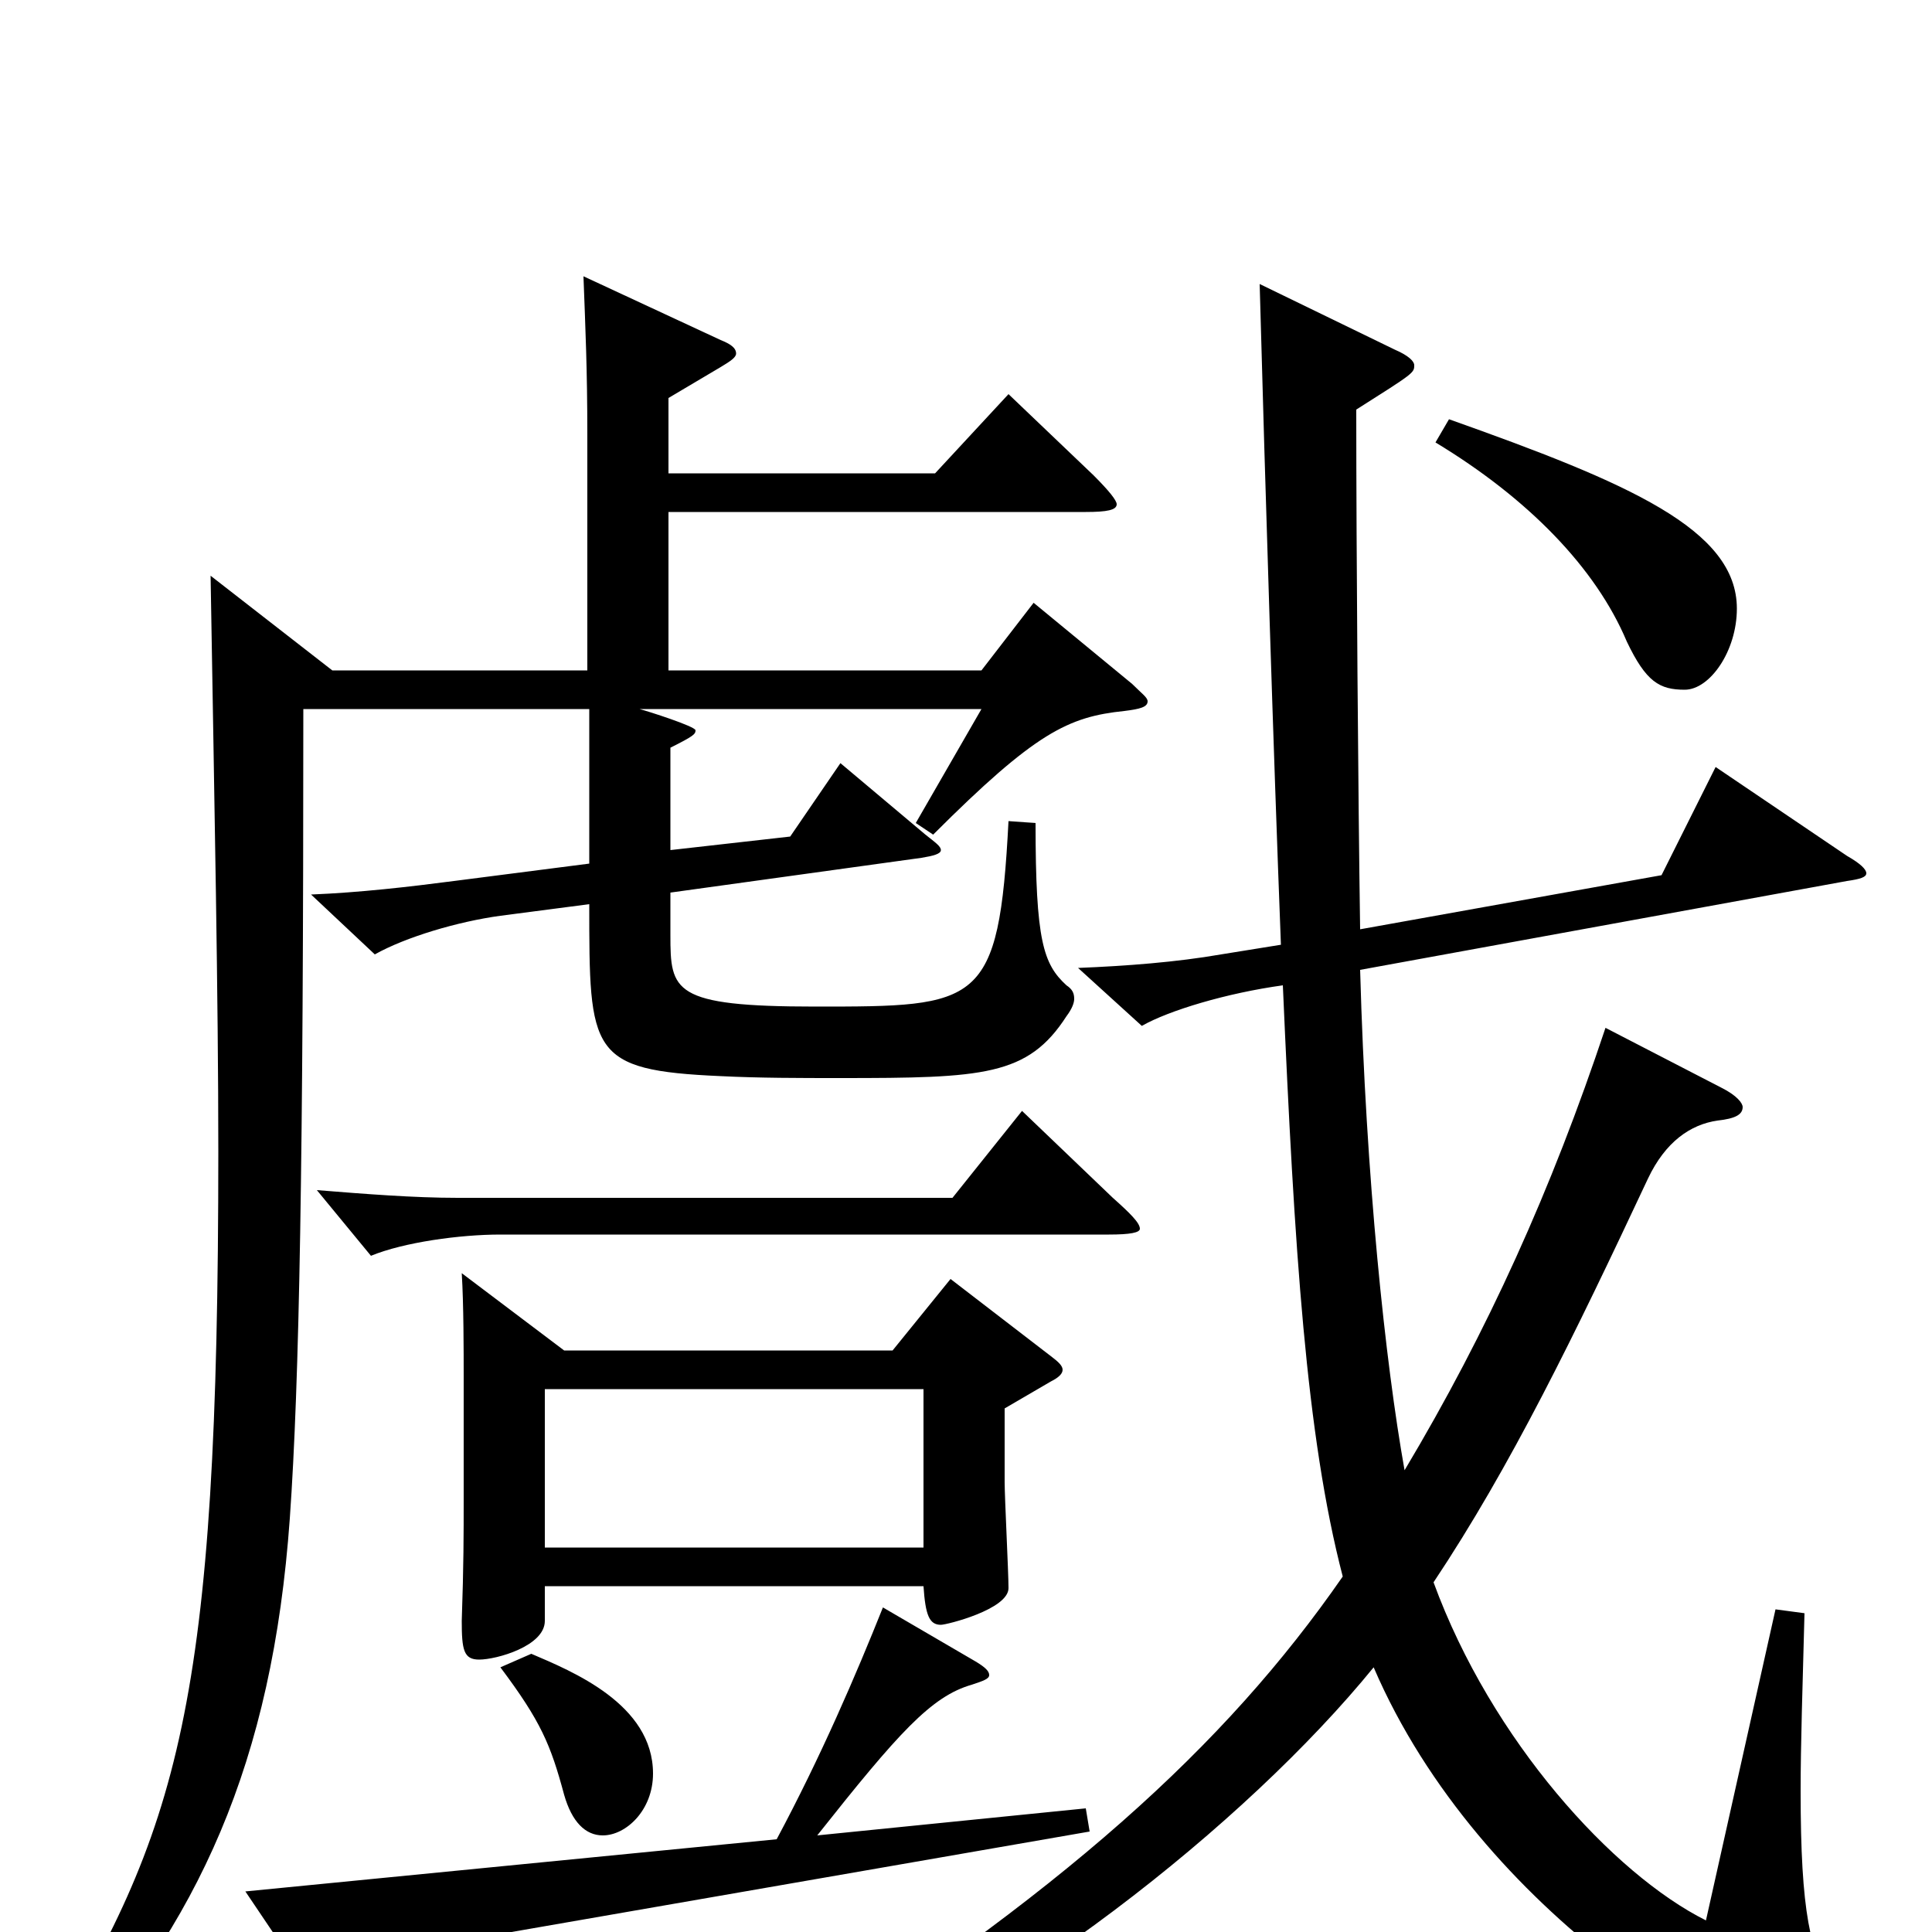 <svg xmlns="http://www.w3.org/2000/svg" viewBox="0 -1000 1000 1000">
	<path fill="#000000" d="M492 -338L462 -301H292L239 -341C240 -325 240 -300 240 -288V-224C240 -206 240 -190 239 -161C239 -146 240 -141 248 -141C257 -141 282 -148 282 -161V-179H478C479 -164 481 -159 487 -159C490 -159 522 -167 522 -178C522 -186 520 -225 520 -233V-271L544 -285C548 -287 550 -289 550 -291C550 -293 548 -295 544 -298ZM282 -199V-281H478V-199ZM743 -771C791 -742 826 -706 842 -668C852 -647 859 -643 872 -643C885 -643 899 -663 899 -685C899 -726 843 -750 750 -783ZM535 -688L508 -653H346V-735H562C573 -735 578 -736 578 -739C578 -741 574 -746 566 -754L522 -796L484 -755H346V-794L373 -810C378 -813 381 -815 381 -817C381 -820 378 -822 373 -824L302 -857C303 -830 304 -809 304 -775V-653H172L109 -702C111 -582 113 -484 113 -404C113 -117 93 -53 21 64L31 74C103 -4 141 -88 150 -214C155 -285 157 -398 157 -633H305V-553L235 -544C212 -541 186 -538 161 -537L194 -506C210 -515 237 -523 259 -526L305 -532C305 -455 305 -446 373 -443C393 -442 414 -442 435 -442C509 -442 532 -443 552 -474C555 -478 556 -481 556 -483C556 -486 555 -488 552 -490C540 -501 536 -513 536 -574L522 -575C517 -479 507 -479 422 -479C348 -479 347 -487 347 -516V-538L477 -556C483 -557 487 -558 487 -560C487 -562 484 -564 479 -568L435 -605L409 -567L347 -560V-613C359 -619 360 -620 360 -622C360 -624 335 -632 331 -633H508L474 -574L483 -568C536 -621 553 -629 582 -632C590 -633 594 -634 594 -637C594 -639 591 -641 586 -646ZM529 -425L493 -380H237C214 -380 189 -382 164 -384L192 -350C209 -357 238 -361 259 -361H574C585 -361 590 -362 590 -364C590 -367 585 -372 576 -380ZM919 -167L883 -6C835 -30 772 -99 742 -181C782 -241 815 -309 853 -390C862 -409 875 -418 889 -420C898 -421 902 -423 902 -427C902 -429 899 -433 891 -437L831 -468C803 -384 770 -311 727 -239C717 -295 707 -390 704 -498L956 -544C963 -545 966 -546 966 -548C966 -550 963 -553 956 -557L888 -603L860 -547L704 -519C703 -586 702 -714 702 -788C732 -807 732 -807 732 -811C732 -813 729 -816 722 -819L652 -853C655 -743 659 -615 663 -511L632 -506C609 -502 583 -500 558 -499L591 -469C605 -477 635 -486 664 -490C670 -353 676 -257 695 -184C634 -96 550 -20 398 76L407 87C520 43 645 -56 711 -137C766 -9 904 72 948 72C952 72 965 72 965 61C965 55 960 46 949 30C937 11 932 -10 932 -73C932 -97 933 -127 934 -165ZM259 -137C280 -109 285 -97 292 -71C296 -57 303 -50 312 -50C324 -50 338 -63 338 -82C338 -118 296 -135 275 -144ZM562 -64L423 -50C465 -103 482 -122 503 -128C509 -130 512 -131 512 -133C512 -135 510 -137 505 -140L457 -168C443 -133 425 -91 402 -48L127 -21L158 25C161 29 163 31 165 31C167 31 169 29 172 27C185 16 193 12 259 1L564 -52Z"/>
</svg>